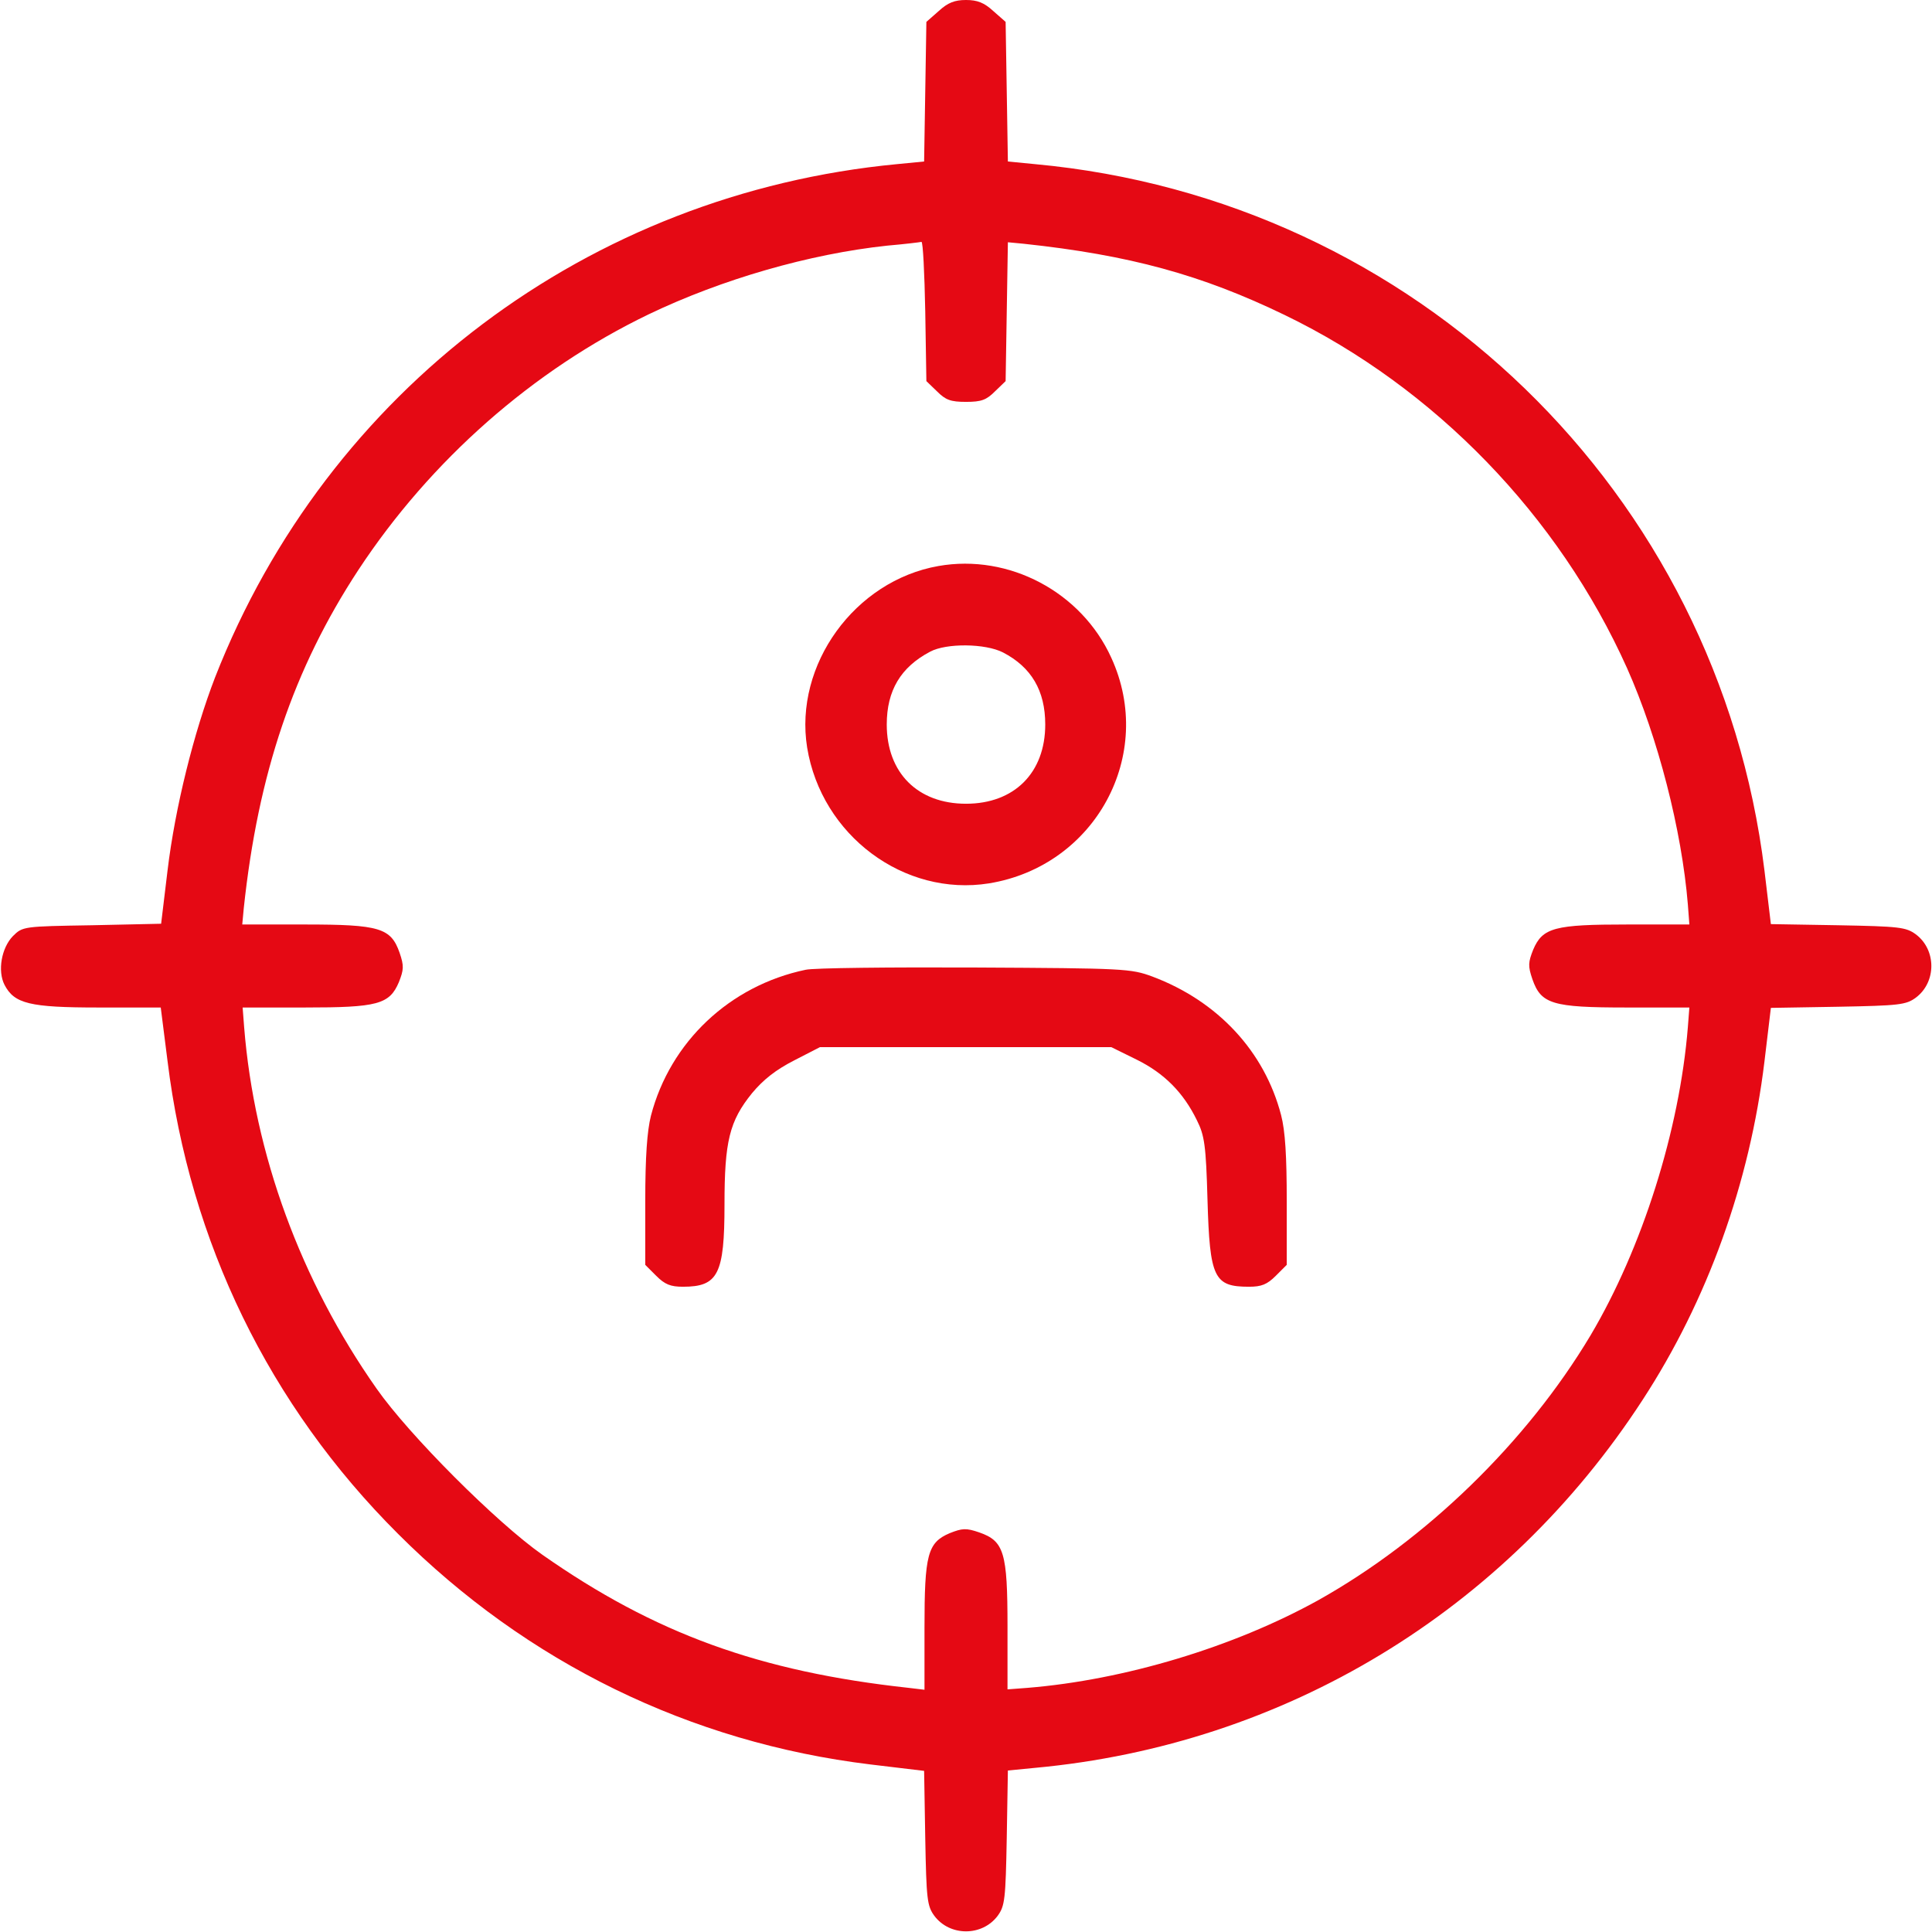<?xml version="1.0" standalone="no"?>
<!DOCTYPE svg PUBLIC "-//W3C//DTD SVG 20010904//EN"
 "http://www.w3.org/TR/2001/REC-SVG-20010904/DTD/svg10.dtd">
<svg version="1.0" xmlns="http://www.w3.org/2000/svg"
 width="100pt" height="100pt" viewBox="0 0 512 512"
 preserveAspectRatio="xMidYMid meet">

<g transform="translate(0,512) scale(0.1,-0.1)"
fill="#E50914" stroke="none">
<path d="M2488 5091 l-33 -29 -3 -185 -3 -185 -72 -7 c-817 -78 -1509 -599
-1807 -1360 -56 -145 -106 -345 -126 -512 l-17 -141 -183 -4 c-182 -3 -184 -3
-210 -29 -30 -31 -41 -92 -22 -129 26 -50 67 -60 249 -60 l165 0 18 -142 c59
-479 269 -912 611 -1253 341 -341 774 -553 1252 -611 l142 -17 3 -178 c3 -162
5 -180 24 -206 41 -55 127 -55 168 0 19 26 21 44 24 207 l3 178 72 7 c661 61
1246 415 1610 975 172 264 284 575 323 897 l17 142 178 3 c162 3 180 5 206 24
55 41 55 127 0 168 -26 19 -44 21 -206 24 l-178 3 -17 142 c-123 1002 -925
1779 -1933 1872 l-72 7 -3 185 -3 185 -33 29 c-24 22 -42 29 -72 29 -30 0 -48
-7 -72 -29z m-36 -796 l3 -185 28 -27 c23 -23 36 -28 77 -28 41 0 54 5 77 28
l28 27 3 184 3 184 42 -4 c280 -30 471 -82 692 -189 397 -192 726 -532 907
-936 82 -184 145 -430 161 -626 l4 -53 -164 0 c-193 0 -225 -8 -250 -67 -13
-33 -14 -43 -2 -78 23 -66 53 -75 250 -75 l166 0 -4 -52 c-22 -273 -121 -586
-258 -817 -169 -283 -436 -542 -722 -702 -224 -124 -513 -211 -770 -232 l-53
-4 0 166 c0 197 -9 227 -75 250 -35 12 -45 11 -78 -2 -59 -25 -67 -57 -67
-251 l0 -164 -42 5 c-395 43 -673 144 -971 353 -121 85 -353 317 -439 440
-201 286 -324 621 -351 958 l-4 52 164 0 c193 0 225 8 250 67 13 33 14 43 2
78 -23 66 -53 75 -251 75 l-166 0 4 43 c38 357 132 635 304 897 191 290 462
529 769 677 194 93 426 160 632 182 46 4 87 9 91 10 4 0 8 -82 10 -184z"/>
<path d="M2487 3620 c-222 -39 -383 -262 -348 -481 38 -233 257 -396 482 -360
282 46 442 341 324 598 -79 174 -271 276 -458 243z m171 -229 c75 -39 112
-101 112 -191 0 -128 -82 -210 -210 -210 -128 0 -210 82 -210 210 0 90 37 152
115 193 43 23 146 22 193 -2z"/>
<path d="M2135 2550 c-201 -42 -359 -191 -410 -387 -10 -40 -15 -108 -15 -226
l0 -169 29 -29 c23 -23 38 -29 71 -29 93 0 110 33 110 218 0 167 13 221 73
295 30 36 63 62 112 87 l68 35 386 0 386 0 67 -33 c73 -36 124 -87 160 -161
20 -40 24 -66 28 -211 6 -207 17 -230 110 -230 33 0 48 6 71 29 l29 29 0 169
c0 119 -4 186 -15 228 -44 169 -168 302 -341 367 -57 21 -73 22 -469 24 -225
1 -428 -1 -450 -6z"/>
</g>
</svg>
